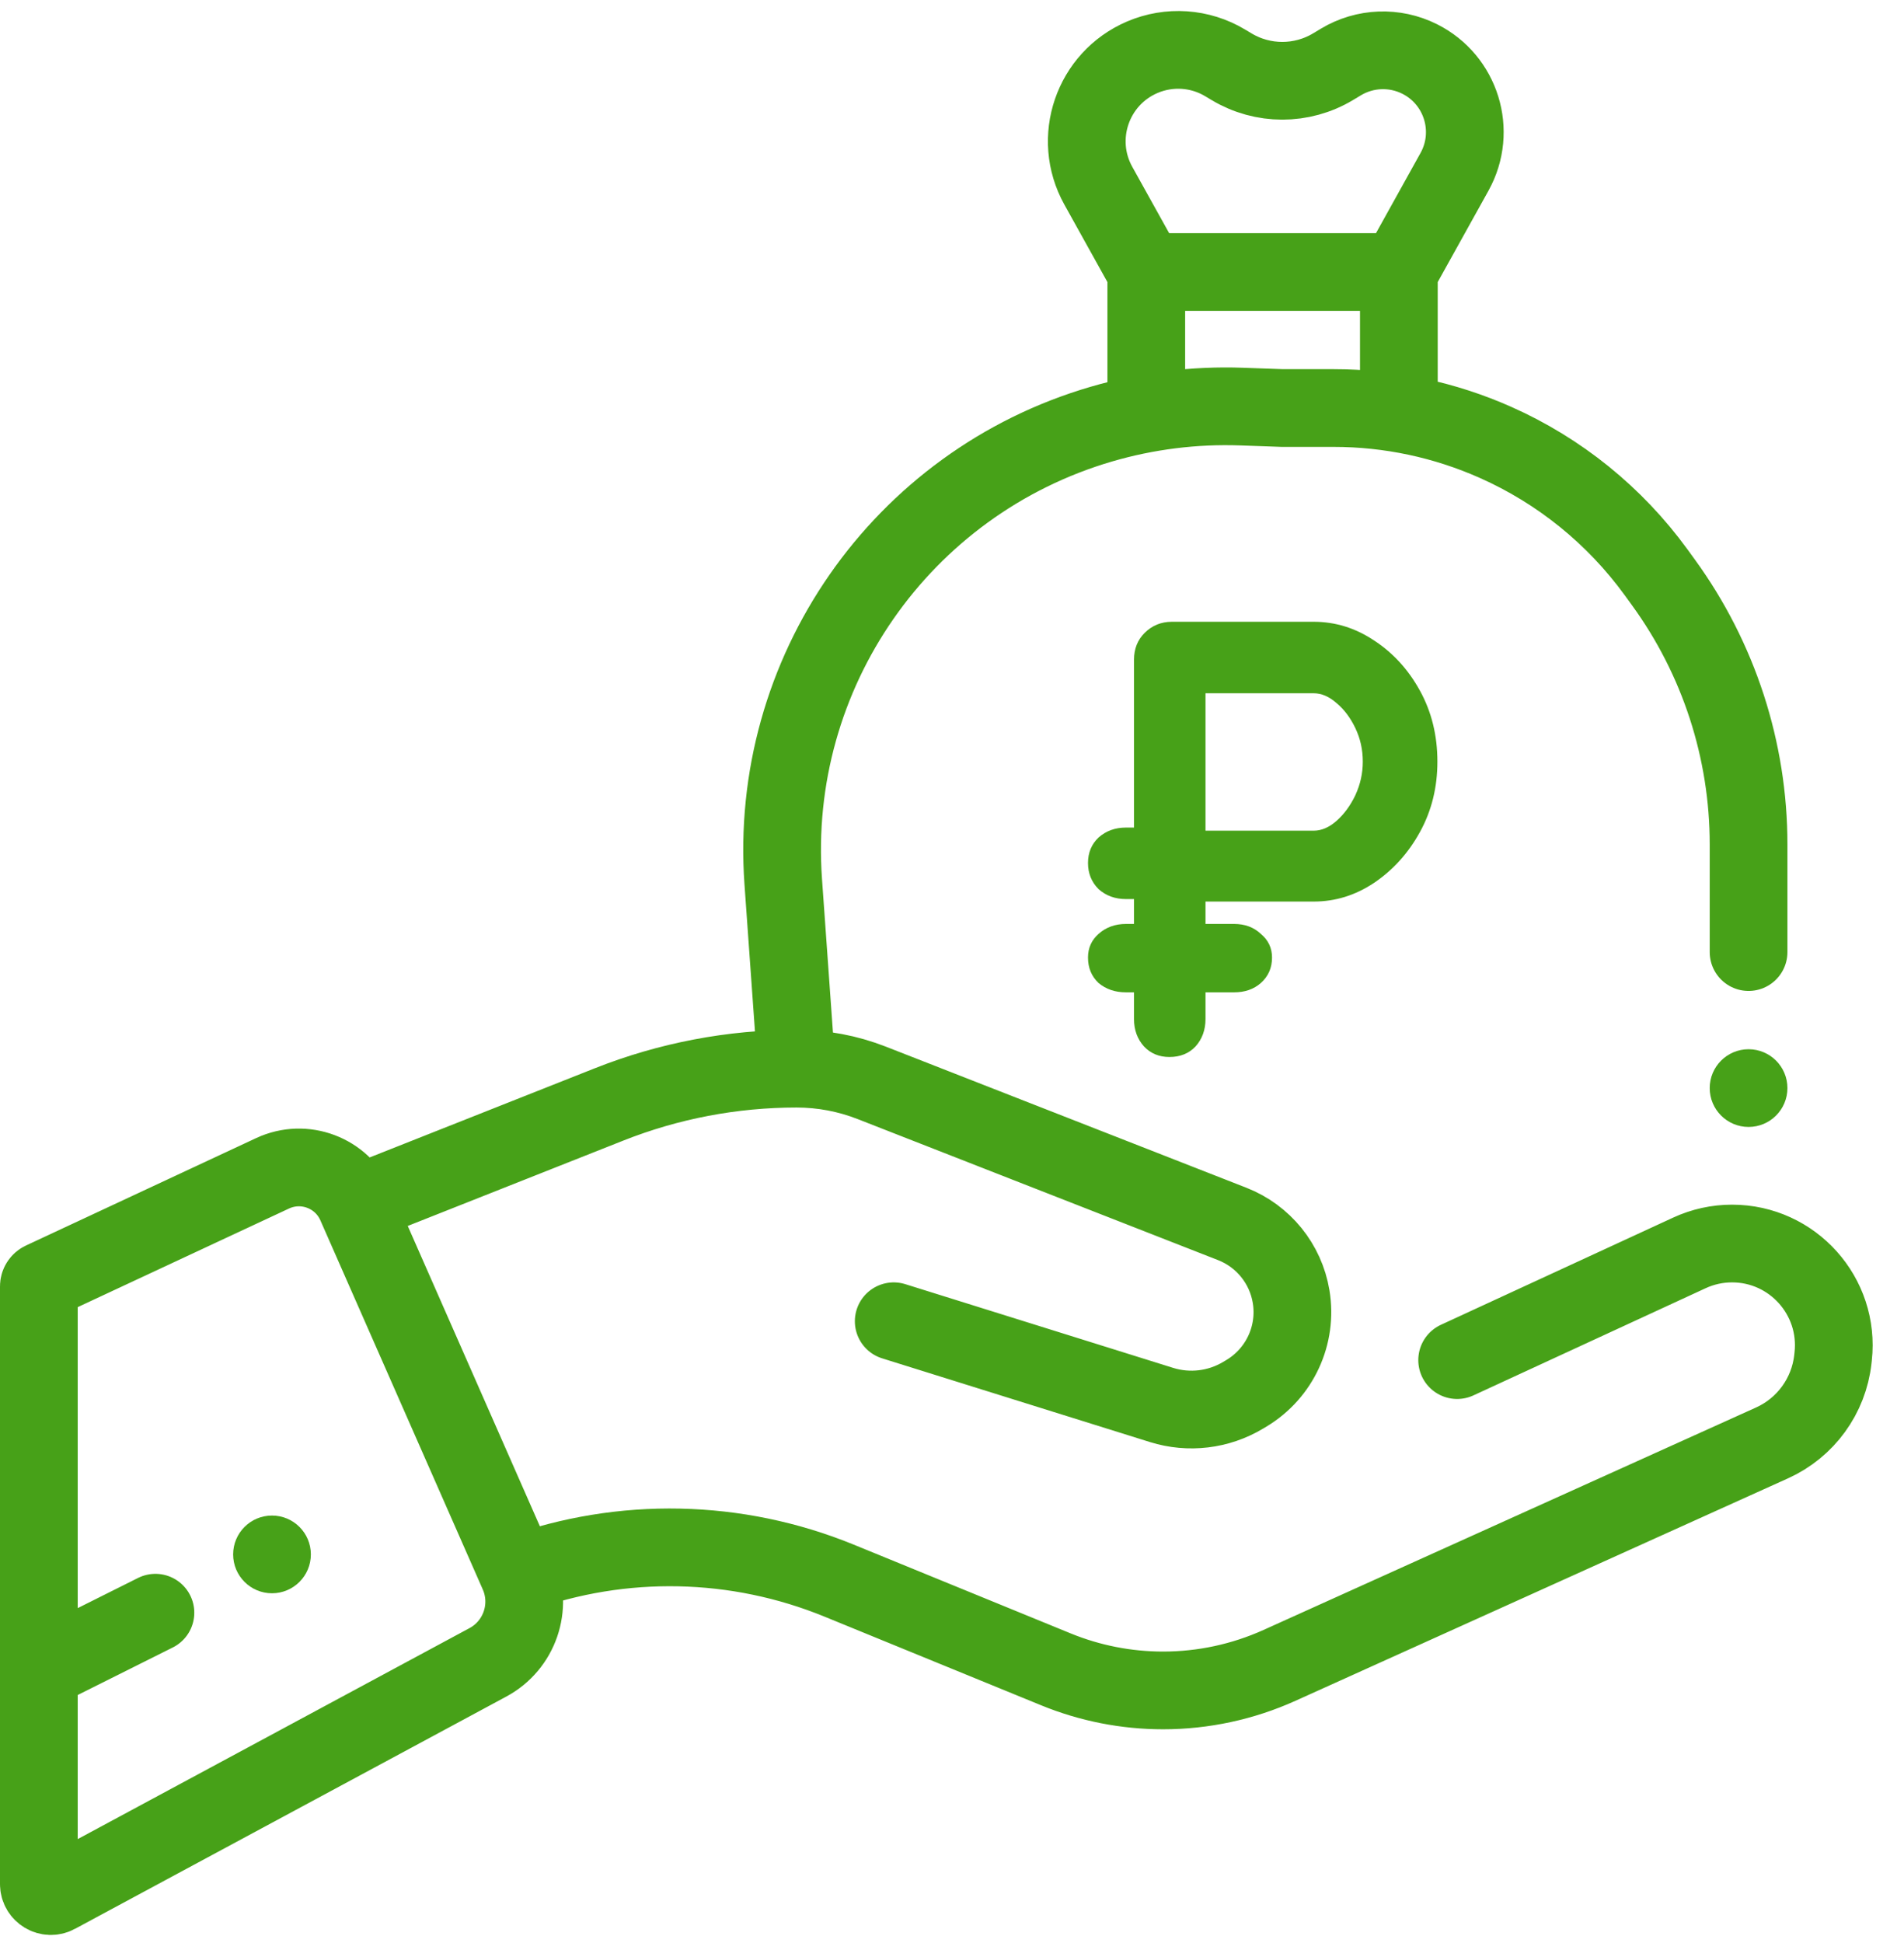 <svg width="49" height="50" viewBox="0 0 49 50" fill="none" xmlns="http://www.w3.org/2000/svg">
<path d="M1 43V33.102C1 33.04 1.036 32.983 1.092 32.957L7.015 30.193C7.83 29.813 8.798 30.177 9.16 31V31M1 43V48.483C1 48.717 1.249 48.866 1.455 48.755L12.557 42.777C13.372 42.338 13.713 41.347 13.34 40.5V40.5M1 43L4 41.5M13.34 40.5V40.5C16.018 39.535 18.958 39.597 21.593 40.674L27.175 42.958C28.05 43.316 28.986 43.5 29.932 43.5V43.5C30.965 43.5 31.987 43.28 32.929 42.855L45.606 37.13C46.47 36.739 47.064 35.922 47.169 34.98L47.177 34.907C47.349 33.356 46.135 32 44.575 32V32C44.196 32 43.822 32.082 43.478 32.241L37.5 35M13.34 40.5L9.16 31M9.16 31L15.676 28.42C17.211 27.812 18.848 27.5 20.5 27.5V27.5M23 34L29.895 36.155C30.598 36.374 31.361 36.283 31.993 35.904L32.078 35.853C32.936 35.338 33.392 34.351 33.227 33.364V33.364C33.086 32.518 32.511 31.809 31.712 31.496L22.431 27.864C21.816 27.624 21.161 27.5 20.5 27.5V27.5M20.5 27.5L20.157 22.691C19.773 17.328 23.183 12.423 28.344 10.914V10.914C29.516 10.572 30.736 10.419 31.957 10.463L33 10.5H34.324C35.759 10.5 37.177 10.801 38.488 11.384V11.384C40.134 12.115 41.557 13.267 42.617 14.723L42.807 14.985C44.232 16.945 45 19.305 45 21.728V24.5M29.5 10.576V7M29.5 7H36M29.5 7L28.265 4.778C27.588 3.559 28.114 2.023 29.395 1.474V1.474C30.089 1.176 30.884 1.23 31.531 1.619L31.695 1.717C32.498 2.199 33.502 2.199 34.306 1.717L34.509 1.595C35.126 1.224 35.89 1.195 36.534 1.517V1.517C37.605 2.053 38.014 3.374 37.432 4.422L36 7M36 7V10.5" stroke="#47A118" stroke-width="2" stroke-linecap="round" stroke-linejoin="round"/>
<circle cx="7" cy="40" r="1" fill="#47A118"/>
<circle cx="45" cy="28" r="1" fill="#47A118"/>
<path d="M29.616 23.136H28.976C28.699 23.136 28.464 23.051 28.272 22.88C28.091 22.699 28 22.475 28 22.208C28 21.941 28.091 21.723 28.272 21.552C28.464 21.381 28.699 21.296 28.976 21.296H29.616V23.136ZM33.808 16C34.363 16 34.88 16.16 35.36 16.48C35.851 16.8 36.245 17.232 36.544 17.776C36.843 18.32 36.992 18.928 36.992 19.6C36.992 20.261 36.843 20.864 36.544 21.408C36.245 21.952 35.851 22.389 35.36 22.72C34.88 23.04 34.363 23.2 33.808 23.2H30.864L31.024 22.912V26.224C31.024 26.501 30.939 26.736 30.768 26.928C30.597 27.109 30.373 27.2 30.096 27.2C29.829 27.2 29.611 27.109 29.44 26.928C29.269 26.736 29.184 26.501 29.184 26.224V16.976C29.184 16.699 29.275 16.469 29.456 16.288C29.648 16.096 29.883 16 30.16 16H33.808ZM33.808 21.376C34.011 21.376 34.208 21.291 34.4 21.12C34.592 20.949 34.752 20.731 34.88 20.464C35.008 20.187 35.072 19.899 35.072 19.6C35.072 19.291 35.008 19.003 34.88 18.736C34.752 18.469 34.592 18.256 34.4 18.096C34.208 17.925 34.011 17.84 33.808 17.84H30.832L31.024 17.552V21.632L30.848 21.376H33.808ZM28.976 25.536C28.699 25.536 28.464 25.456 28.272 25.296C28.091 25.125 28 24.907 28 24.64C28 24.395 28.091 24.192 28.272 24.032C28.464 23.861 28.699 23.776 28.976 23.776H31.76C32.037 23.776 32.267 23.861 32.448 24.032C32.64 24.192 32.736 24.395 32.736 24.64C32.736 24.907 32.64 25.125 32.448 25.296C32.267 25.456 32.037 25.536 31.76 25.536H28.976Z" fill="#47A118"/>
</svg>
